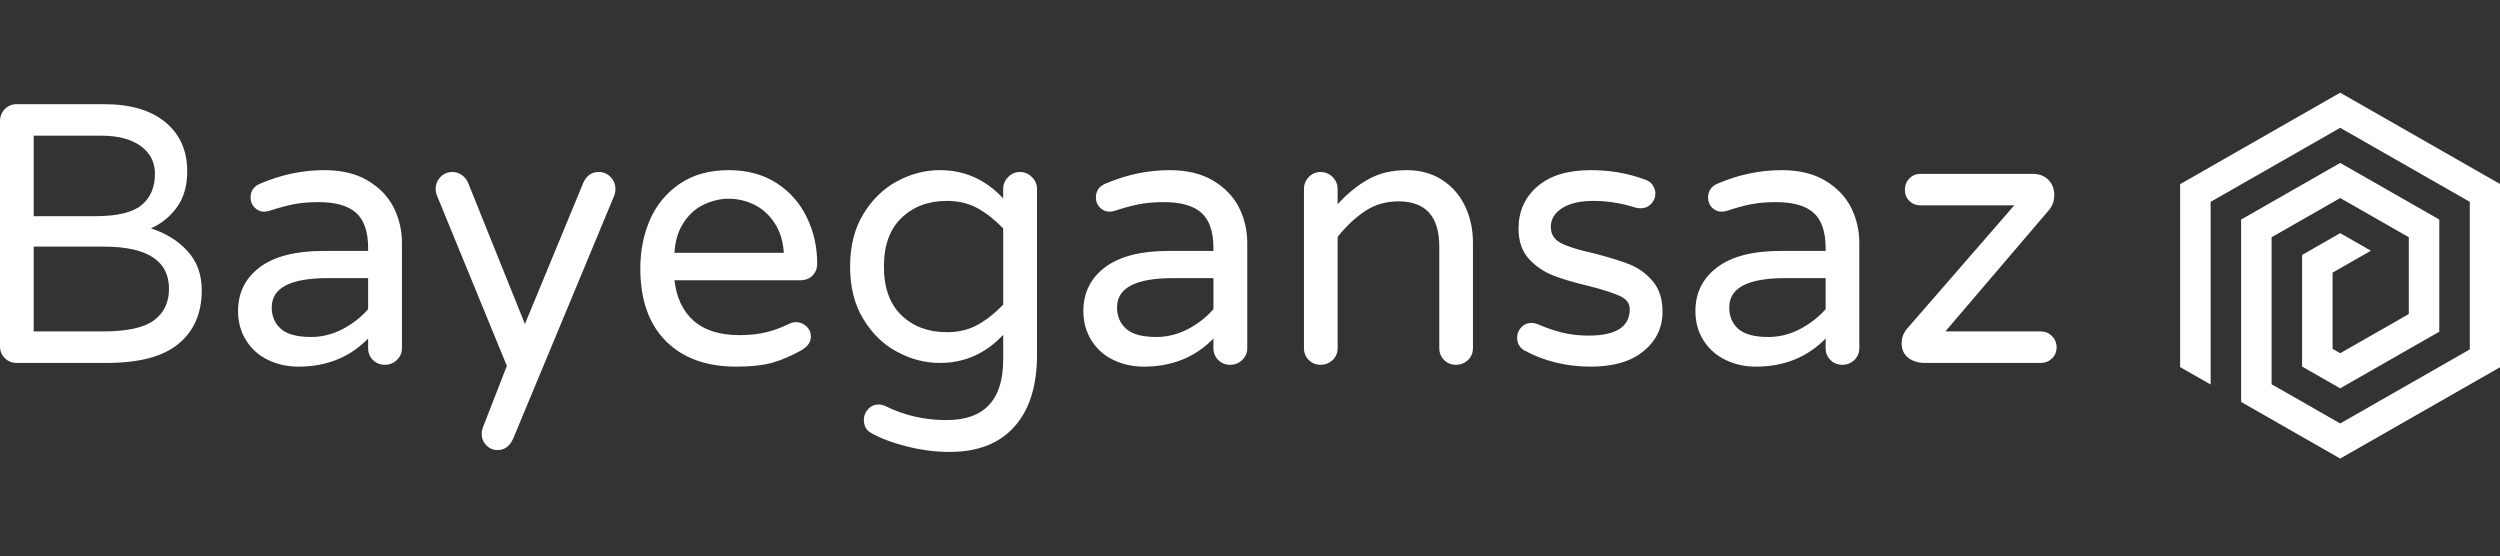 <?xml version="1.0" encoding="UTF-8" standalone="no"?>
<svg xmlns="http://www.w3.org/2000/svg" viewBox="0 0 161.834 36" width="161.834" height="36"><rect x="0" y="0" width="161.834" height="36" fill="#333333" stroke="none"/><g fill="#ffffff" color="#ffffff" transform="translate(141.128, 6) scale(0.471)"><svg width="44.0" height="51.0" x="0.0" y="0.0" viewBox="0 0 44 51"><path fill="currentColor" fill-rule="evenodd" d="M21.998 0L0 12.571v25.143l4.19 2.395V15.002L21.999 4.827 39.81 15.002v20.28L21.998 45.459l-9.427-5.388V19.865l9.427-5.386 9.43 5.386v10.553l-9.43 5.387-1.045-.597V24.73l5.268-3.012-4.223-2.413-5.236 2.994v15.34l5.236 2.993 13.62-7.784V17.435l-13.62-7.781-13.617 7.78v25.068l13.617 7.784L44 37.714V12.571z"/></svg></g><path fill="#ffffff" fill-rule="nonzero" d="M1.08 16.75Q0.62 16.75 0.31 16.44Q0 16.13 0 15.67L0 15.67L0 1.10Q0 0.65 0.31 0.32Q0.62 0 1.08 0L1.08 0L6.74 0Q9.31 0 10.72 1.18Q12.12 2.35 12.12 4.34L12.12 4.34Q12.12 5.74 11.46 6.66Q10.80 7.58 9.77 8.04L9.77 8.04Q11.21 8.50 12.13 9.50Q13.06 10.51 13.06 12.05L13.06 12.05Q13.06 14.26 11.57 15.50Q10.08 16.75 6.89 16.75L6.89 16.75L1.08 16.75ZM2.18 7.25L6.17 7.25Q8.30 7.25 9.17 6.53Q10.03 5.81 10.03 4.51L10.03 4.51Q10.03 3.38 9.11 2.71Q8.18 2.04 6.58 2.04L6.58 2.04L2.18 2.04L2.18 7.25ZM2.18 14.71L6.67 14.71Q9 14.71 9.97 13.99Q10.94 13.27 10.94 11.95L10.94 11.95Q10.94 9.22 6.70 9.22L6.70 9.22L2.18 9.22L2.18 14.71ZM19.32 16.99Q18.26 16.99 17.36 16.56Q16.46 16.13 15.94 15.30Q15.41 14.47 15.41 13.39L15.41 13.39Q15.41 11.62 16.81 10.56Q18.22 9.50 20.93 9.50L20.93 9.50L23.83 9.50L23.83 9.31Q23.83 7.73 23.05 7.03Q22.27 6.34 20.62 6.34L20.62 6.34Q19.70 6.34 19.00 6.48Q18.29 6.62 17.42 6.91L17.42 6.91Q17.23 6.96 17.11 6.96L17.11 6.96Q16.75 6.96 16.49 6.70Q16.22 6.43 16.22 6.05L16.22 6.05Q16.22 5.40 16.85 5.14L16.85 5.14Q18.89 4.27 21 4.27L21 4.27Q22.66 4.27 23.80 4.94Q24.94 5.62 25.48 6.68Q26.02 7.75 26.02 9L26.02 9L26.02 15.79Q26.02 16.25 25.69 16.56Q25.37 16.87 24.91 16.87L24.91 16.87Q24.46 16.87 24.14 16.56Q23.83 16.25 23.83 15.79L23.83 15.79L23.83 15.17Q22.06 16.99 19.32 16.99L19.32 16.99ZM20.14 15.07Q21.19 15.07 22.18 14.56Q23.16 14.04 23.83 13.27L23.83 13.27L23.83 11.26L21.22 11.26Q17.59 11.26 17.59 13.15L17.59 13.15Q17.59 14.02 18.18 14.54Q18.77 15.07 20.14 15.07L20.14 15.07ZM32.21 22.39Q31.78 22.39 31.48 22.08Q31.18 21.77 31.18 21.34L31.18 21.34Q31.18 21.14 31.25 20.95L31.25 20.95L32.81 16.94L28.30 5.95Q28.20 5.71 28.20 5.50L28.20 5.50Q28.20 5.04 28.51 4.72Q28.82 4.39 29.28 4.39L29.28 4.39Q29.62 4.39 29.89 4.58Q30.17 4.78 30.29 5.06L30.29 5.06L33.98 14.23L37.75 5.11Q38.06 4.39 38.76 4.39L38.76 4.39Q39.22 4.39 39.53 4.72Q39.84 5.04 39.84 5.50L39.84 5.50Q39.84 5.71 39.77 5.90L39.77 5.90L33.22 21.65Q32.88 22.39 32.21 22.39L32.21 22.39ZM47.66 16.99Q44.74 16.99 43.09 15.32Q41.45 13.66 41.45 10.63L41.45 10.63Q41.45 8.93 42.07 7.49Q42.70 6.05 43.99 5.16Q45.29 4.27 47.18 4.27L47.18 4.27Q48.96 4.27 50.26 5.10Q51.55 5.93 52.22 7.31Q52.90 8.69 52.90 10.32L52.90 10.32Q52.90 10.78 52.60 11.09Q52.30 11.40 51.79 11.40L51.79 11.40L43.66 11.40Q43.85 13.08 44.90 14.02Q45.96 14.95 47.86 14.95L47.86 14.95Q48.86 14.95 49.62 14.76Q50.38 14.57 51.10 14.21L51.10 14.21Q51.29 14.11 51.53 14.11L51.53 14.11Q51.91 14.11 52.20 14.38Q52.49 14.64 52.49 15.05L52.49 15.05Q52.49 15.58 51.86 15.94L51.86 15.94Q50.93 16.46 50.02 16.73Q49.10 16.99 47.66 16.99L47.66 16.99ZM43.66 9.62L50.74 9.62Q50.66 8.45 50.12 7.66Q49.58 6.86 48.79 6.49Q48 6.12 47.18 6.12L47.18 6.12Q46.37 6.12 45.58 6.49Q44.78 6.86 44.26 7.66Q43.73 8.45 43.66 9.62L43.66 9.62ZM61.49 22.51Q60.10 22.51 58.68 22.15Q57.26 21.79 56.35 21.26L56.35 21.26Q55.92 21 55.92 20.42L55.92 20.42Q55.92 20.04 56.20 19.74Q56.47 19.44 56.88 19.44L56.88 19.44Q57.07 19.44 57.31 19.54L57.31 19.54Q59.14 20.45 61.27 20.45L61.27 20.45Q64.94 20.45 64.94 16.54L64.94 16.54L64.94 14.93Q63.24 16.75 60.84 16.75L60.84 16.75Q59.42 16.75 58.09 16.04Q56.76 15.34 55.90 13.93Q55.03 12.53 55.03 10.51L55.03 10.51Q55.03 8.50 55.90 7.09Q56.76 5.69 58.09 4.98Q59.42 4.27 60.84 4.27L60.84 4.27Q63.24 4.27 64.94 6.10L64.94 6.10L64.94 5.50Q64.94 5.04 65.26 4.72Q65.57 4.39 66.02 4.39L66.02 4.39Q66.48 4.39 66.80 4.72Q67.13 5.04 67.13 5.50L67.13 5.50L67.13 16.22Q67.13 19.25 65.66 20.88Q64.20 22.51 61.49 22.51L61.49 22.51ZM61.30 14.76Q62.42 14.76 63.29 14.28Q64.15 13.80 64.94 12.98L64.94 12.98L64.94 8.04Q64.15 7.22 63.29 6.74Q62.42 6.26 61.30 6.26L61.30 6.26Q59.50 6.26 58.36 7.36Q57.22 8.45 57.22 10.51L57.22 10.51Q57.22 12.58 58.36 13.67Q59.50 14.76 61.30 14.76L61.30 14.76ZM74.04 16.99Q72.98 16.99 72.08 16.56Q71.18 16.13 70.66 15.30Q70.13 14.47 70.13 13.39L70.13 13.39Q70.13 11.62 71.53 10.56Q72.94 9.50 75.65 9.50L75.65 9.50L78.55 9.50L78.55 9.31Q78.55 7.73 77.77 7.03Q76.99 6.34 75.34 6.34L75.34 6.34Q74.42 6.34 73.72 6.48Q73.01 6.62 72.14 6.91L72.14 6.91Q71.95 6.96 71.83 6.96L71.83 6.96Q71.47 6.96 71.21 6.70Q70.94 6.43 70.94 6.05L70.94 6.05Q70.94 5.40 71.57 5.14L71.57 5.14Q73.61 4.27 75.72 4.27L75.72 4.27Q77.38 4.27 78.52 4.94Q79.66 5.62 80.20 6.68Q80.74 7.75 80.74 9L80.74 9L80.74 15.79Q80.74 16.25 80.41 16.56Q80.09 16.87 79.63 16.87L79.63 16.87Q79.18 16.87 78.86 16.56Q78.55 16.25 78.55 15.79L78.55 15.79L78.55 15.17Q76.78 16.99 74.04 16.99L74.04 16.99ZM74.86 15.07Q75.91 15.07 76.90 14.56Q77.88 14.04 78.55 13.27L78.55 13.27L78.55 11.26L75.94 11.26Q72.31 11.26 72.31 13.15L72.31 13.15Q72.31 14.02 72.90 14.54Q73.49 15.07 74.86 15.07L74.86 15.07ZM85.49 16.87Q85.03 16.87 84.72 16.56Q84.41 16.25 84.41 15.79L84.41 15.79L84.41 5.50Q84.41 5.04 84.72 4.72Q85.03 4.39 85.49 4.39L85.49 4.39Q85.94 4.39 86.27 4.72Q86.59 5.04 86.59 5.50L86.59 5.50L86.59 6.48Q87.50 5.47 88.56 4.87Q89.62 4.27 91.06 4.27L91.06 4.27Q92.38 4.27 93.35 4.90Q94.32 5.52 94.84 6.60Q95.35 7.68 95.35 8.98L95.35 8.98L95.35 15.79Q95.35 16.25 95.03 16.56Q94.70 16.87 94.25 16.87L94.25 16.87Q93.79 16.87 93.48 16.56Q93.17 16.25 93.17 15.79L93.17 15.79L93.17 9.22Q93.17 6.29 90.53 6.29L90.53 6.29Q89.33 6.29 88.38 6.91Q87.43 7.54 86.59 8.59L86.59 8.59L86.59 15.79Q86.59 16.25 86.27 16.56Q85.94 16.87 85.49 16.87L85.49 16.87ZM102.98 16.99Q100.58 16.99 98.62 15.91L98.62 15.91Q98.21 15.62 98.21 15.12L98.21 15.12Q98.21 14.74 98.47 14.45Q98.74 14.16 99.14 14.16L99.14 14.16Q99.36 14.16 99.58 14.26L99.58 14.26Q100.34 14.59 101.11 14.78Q101.88 14.98 102.84 14.98L102.84 14.98Q105.50 14.98 105.50 13.27L105.50 13.27Q105.50 12.72 104.89 12.43Q104.28 12.14 102.89 11.78L102.89 11.78Q101.47 11.45 100.55 11.09Q99.62 10.73 98.96 10.00Q98.30 9.26 98.30 8.06L98.30 8.06Q98.30 6.38 99.52 5.33Q100.73 4.27 102.98 4.27L102.98 4.27Q104.83 4.27 106.46 4.87L106.46 4.87Q106.80 4.97 106.98 5.23Q107.16 5.50 107.16 5.78L107.16 5.78Q107.16 6.17 106.88 6.46Q106.61 6.74 106.20 6.74L106.20 6.74Q106.08 6.74 105.89 6.70L105.89 6.70Q104.50 6.26 103.15 6.26L103.15 6.26Q101.86 6.26 101.12 6.73Q100.39 7.20 100.39 7.94L100.39 7.94Q100.39 8.66 101.06 9Q101.74 9.34 103.15 9.65L103.15 9.65Q104.57 10.01 105.46 10.36Q106.34 10.70 106.98 11.45Q107.62 12.19 107.62 13.44L107.62 13.44Q107.62 14.98 106.40 15.98Q105.19 16.99 102.98 16.99L102.98 16.99ZM113.66 16.99Q112.61 16.99 111.71 16.56Q110.81 16.13 110.28 15.30Q109.75 14.47 109.75 13.39L109.75 13.39Q109.75 11.62 111.16 10.56Q112.56 9.50 115.27 9.50L115.27 9.50L118.18 9.50L118.18 9.31Q118.18 7.73 117.40 7.03Q116.62 6.34 114.96 6.34L114.96 6.34Q114.05 6.34 113.34 6.48Q112.63 6.62 111.77 6.91L111.77 6.91Q111.58 6.96 111.46 6.96L111.46 6.96Q111.10 6.96 110.83 6.70Q110.57 6.43 110.57 6.05L110.57 6.05Q110.57 5.40 111.19 5.14L111.19 5.14Q113.23 4.27 115.34 4.27L115.34 4.27Q117 4.27 118.14 4.94Q119.28 5.62 119.82 6.68Q120.36 7.75 120.36 9L120.36 9L120.36 15.79Q120.36 16.25 120.04 16.56Q119.71 16.87 119.26 16.87L119.26 16.87Q118.80 16.87 118.49 16.56Q118.18 16.25 118.18 15.79L118.18 15.79L118.18 15.17Q116.40 16.99 113.66 16.99L113.66 16.99ZM114.48 15.07Q115.54 15.07 116.52 14.56Q117.50 14.04 118.18 13.27L118.18 13.27L118.18 11.26L115.56 11.26Q111.94 11.26 111.94 13.15L111.94 13.15Q111.94 14.02 112.52 14.54Q113.11 15.07 114.48 15.07L114.48 15.07ZM124.61 16.75Q123.96 16.75 123.53 16.42Q123.10 16.08 123.10 15.48L123.10 15.48Q123.10 14.93 123.48 14.50L123.48 14.50L130.39 6.55L124.32 6.55Q123.89 6.55 123.60 6.26Q123.31 5.98 123.31 5.54L123.31 5.54Q123.31 5.11 123.60 4.81Q123.89 4.51 124.32 4.51L124.32 4.51L131.59 4.51Q132.22 4.51 132.60 4.90Q132.98 5.28 132.98 5.88L132.98 5.88Q132.98 6.43 132.65 6.84L132.65 6.84L125.93 14.71L132.10 14.71Q132.53 14.71 132.83 15.01Q133.13 15.31 133.13 15.74L133.13 15.74Q133.13 16.18 132.83 16.46Q132.53 16.75 132.10 16.75L132.10 16.75L124.61 16.75Z" transform="translate(0, 6.744)"/></svg>